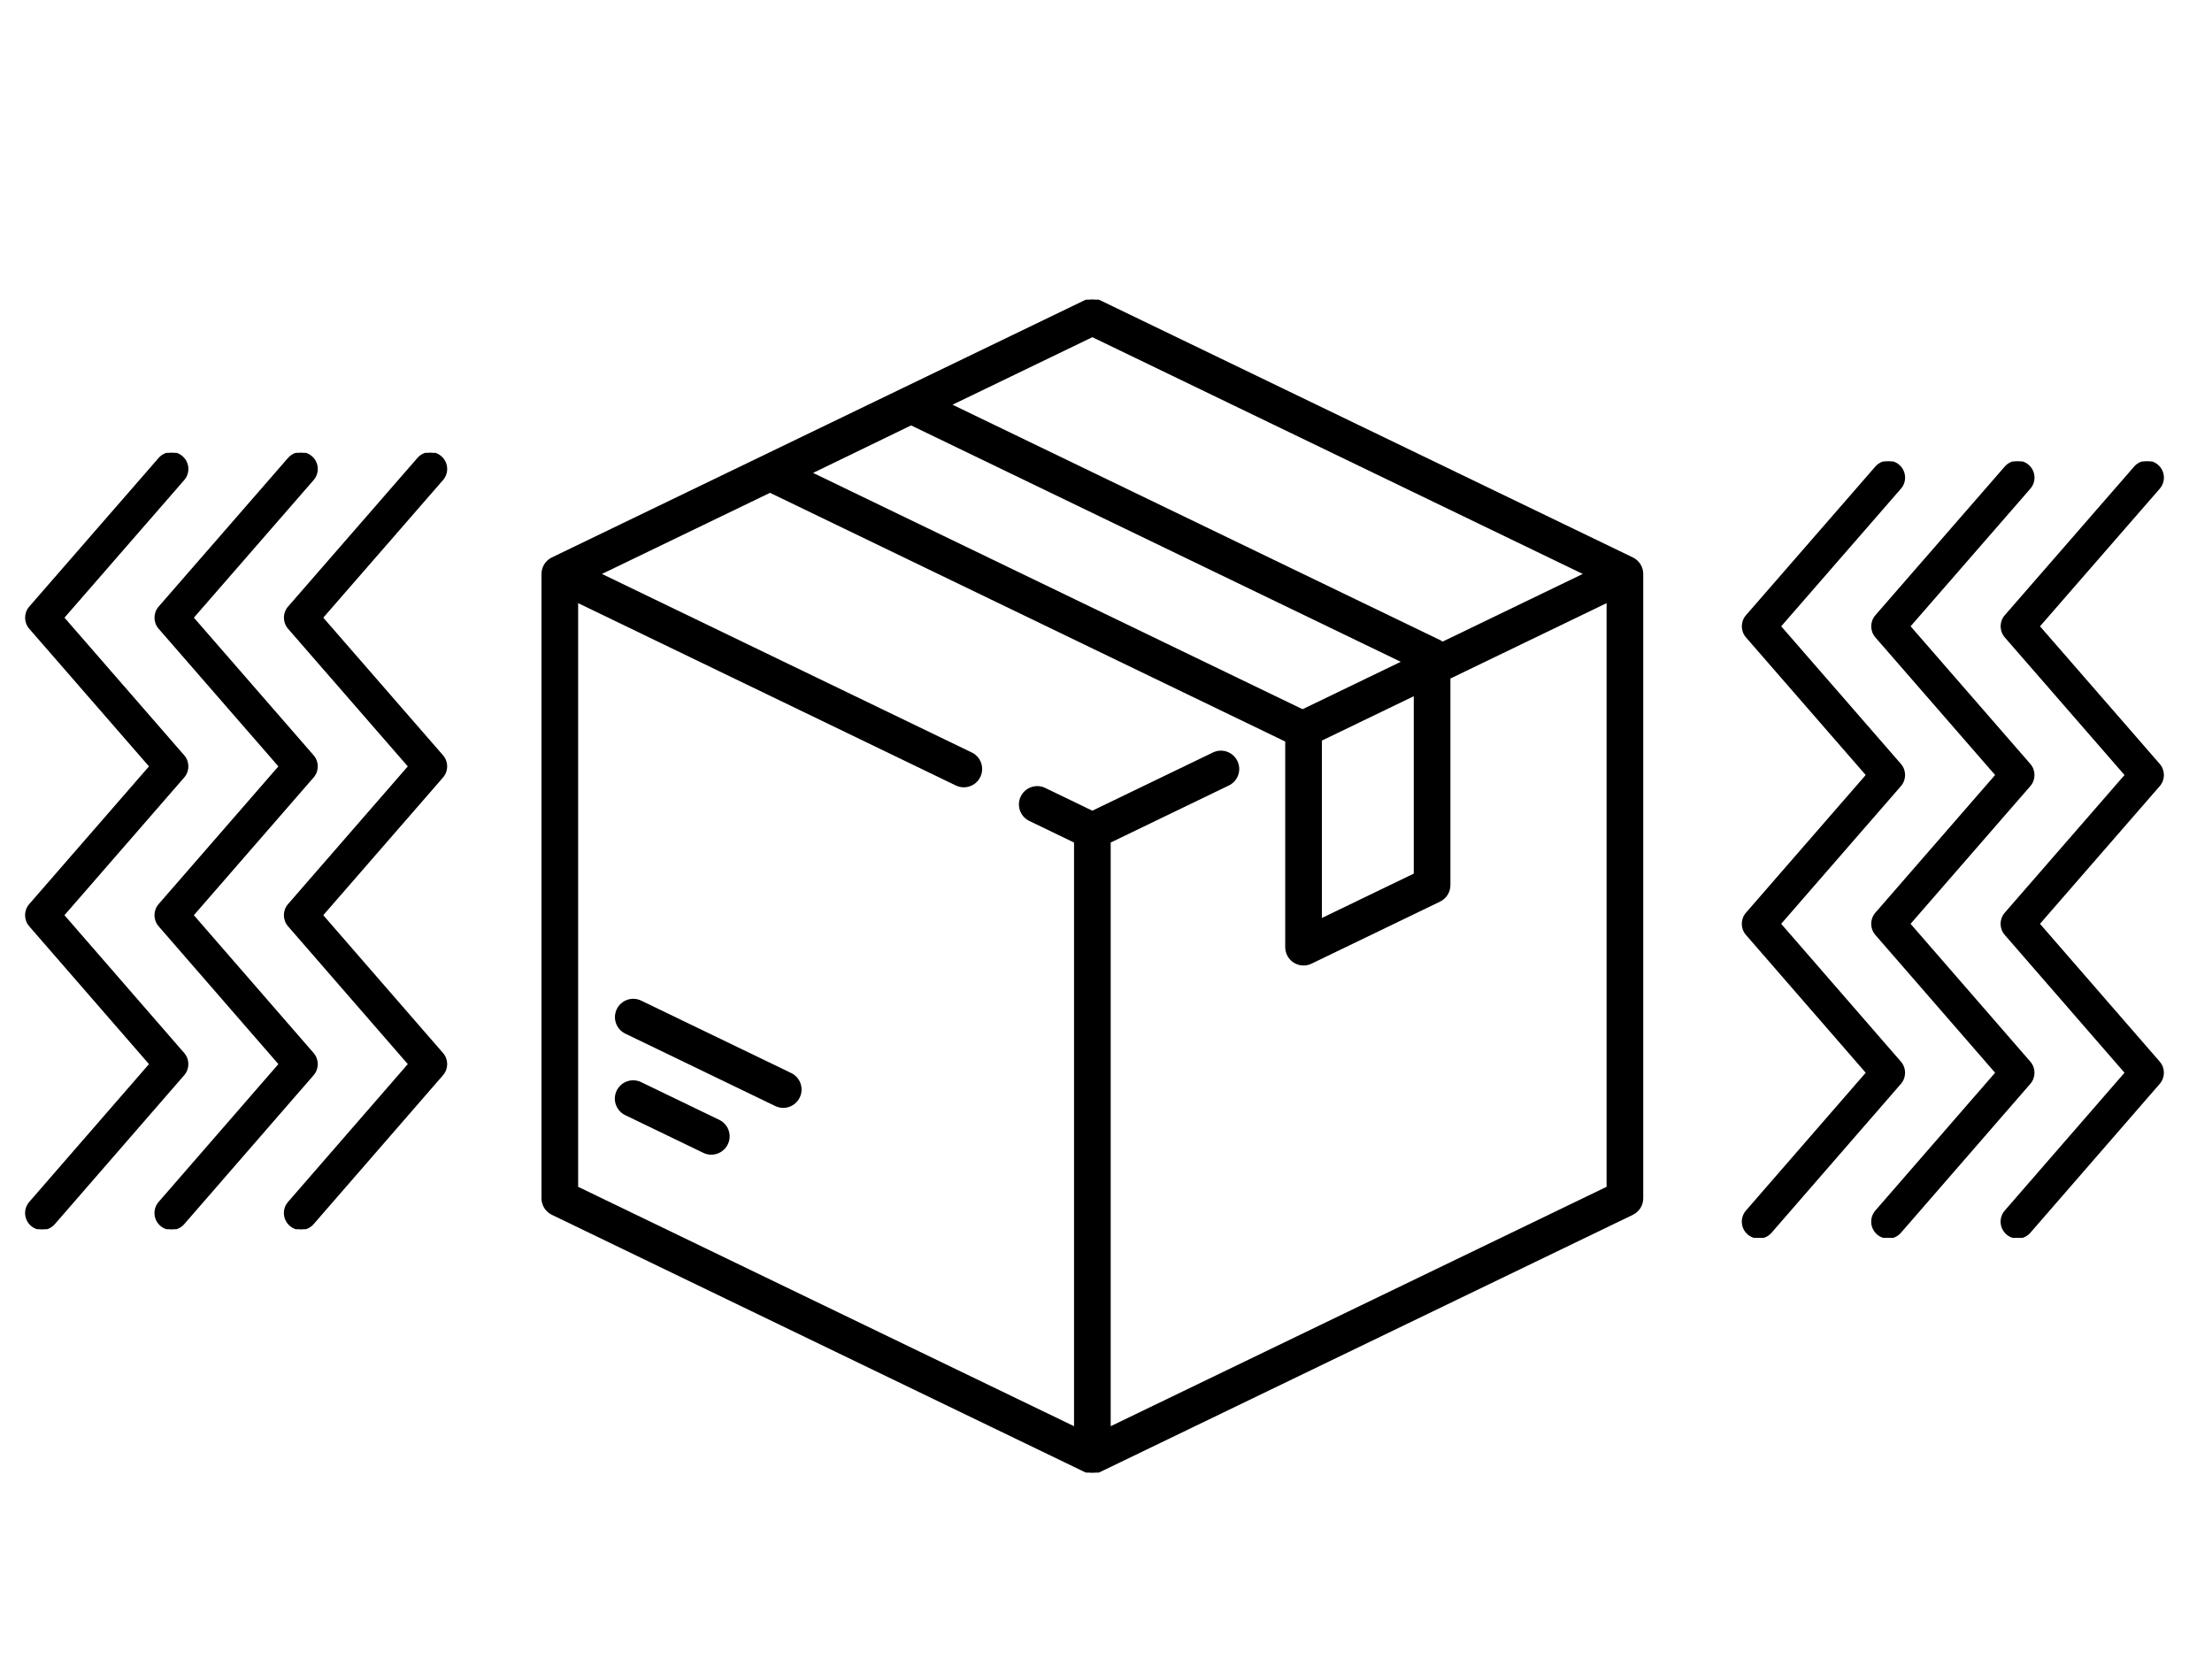 <svg width="640" height="480" xmlns="http://www.w3.org/2000/svg" xmlns:svg="http://www.w3.org/2000/svg" xmlns:xlink="http://www.w3.org/1999/xlink">
 <defs>
  <pattern id="gridpattern" patternUnits="userSpaceOnUse" x="0" y="0" width="100" height="100">
   <image id="svg_46" x="0" y="0" width="100" height="100"/>
  </pattern>
  <symbol id="svg_28" viewBox="0 0 512 512" xmlns="http://www.w3.org/2000/svg" xmlns:xlink="http://www.w3.org/1999/xlink">
   <g id="svg_1">
    <g id="svg_2">
     <path id="svg_3" d="m491.729,112.971l-232.468,-112.226c-2.061,-0.994 -4.461,-0.994 -6.521,0l-232.469,112.226c-2.592,1.251 -4.239,3.876 -4.239,6.754l0,272.549c0,2.878 1.647,5.503 4.239,6.754l232.468,112.226c1.03,0.497 2.146,0.746 3.261,0.746s2.23,-0.249 3.261,-0.746l232.468,-112.226c2.592,-1.251 4.239,-3.876 4.239,-6.754l0,-272.548c0,-2.88 -1.648,-5.503 -4.239,-6.755zm-235.729,-97.143l215.217,103.897l-62.387,30.118c-0.395,-0.301 -0.812,-0.579 -1.27,-0.8l-213.755,-103.19l62.195,-30.025zm-79.133,38.505l214.904,103.746l-44.015,21.249l-214.815,-103.704l43.926,-21.291zm219.932,117.974l0,78.546l-41.113,19.848l0,-78.546l41.113,-19.848zm84.169,215.261l-217.468,104.982l0,-255.892l51.873,-25.042c3.73,-1.801 5.294,-6.284 3.493,-10.015c-1.801,-3.729 -6.284,-5.295 -10.015,-3.493l-52.851,25.515l-20.796,-10.04c-3.731,-1.803 -8.214,-0.237 -10.015,3.493c-1.801,3.73 -0.237,8.214 3.493,10.015l19.818,9.567l0,255.892l-217.468,-104.984l0,-255.892l165.6,79.945c1.051,0.508 2.162,0.748 3.255,0.748c2.788,0 5.466,-1.562 6.759,-4.241c1.801,-3.73 0.237,-8.214 -3.493,-10.015l-162.37,-78.386l74.505,-35.968l225.294,108.763c0.033,0.046 0.07,0.087 0.104,0.132l0,89.999c0,2.581 1.327,4.98 3.513,6.353c1.214,0.762 2.599,1.147 3.988,1.147c1.112,0 2.227,-0.247 3.26,-0.746l56.113,-27.089c2.592,-1.251 4.239,-3.875 4.239,-6.754l0,-90.495l69.169,-33.392l0,255.893z"/>
    </g>
   </g>
   <g id="svg_5">
    <g id="svg_6">
     <path id="svg_7" d="m92.926,358.479l-34.115,-16.469c-3.732,-1.803 -8.214,-0.237 -10.015,3.493c-1.801,3.73 -0.237,8.214 3.493,10.015l34.115,16.469c1.051,0.508 2.162,0.748 3.255,0.748c2.788,0 5.466,-1.562 6.759,-4.241c1.802,-3.731 0.238,-8.213 -3.492,-10.015z"/>
    </g>
   </g>
   <g id="svg_9">
    <g id="svg_10">
     <path id="svg_11" d="m124.323,338.042l-65.465,-31.604c-3.731,-1.801 -8.214,-0.237 -10.015,3.494c-1.8,3.73 -0.236,8.214 3.494,10.015l65.465,31.604c1.051,0.507 2.162,0.748 3.255,0.748c2.788,0 5.466,-1.562 6.759,-4.241c1.801,-3.732 0.237,-8.216 -3.493,-10.016z"/>
    </g>
   </g>
   <g id="svg_12"/>
   <g id="svg_13"/>
   <g id="svg_14"/>
   <g id="svg_15"/>
   <g id="svg_16"/>
   <g id="svg_17"/>
   <g id="svg_18"/>
   <g id="svg_19"/>
   <g id="svg_20"/>
   <g id="svg_21"/>
   <g id="svg_22"/>
   <g id="svg_23"/>
   <g id="svg_24"/>
   <g id="svg_25"/>
   <g id="svg_26"/>
  </symbol>
  <symbol id="svg_32" viewBox="0 0 511.993 511.993" xmlns="http://www.w3.org/2000/svg" xmlns:xlink="http://www.w3.org/1999/xlink">
   <g id="svg_27">
    <g id="svg_31">
     <g id="svg_36">
      <path id="svg_37" d="m221.38,396.11l-79.253,-91.2l79.253,-91.136c3.499,-4.011 3.499,-9.984 0,-13.995l-79.232,-91.072l79.232,-91.051c3.883,-4.437 3.413,-11.179 -1.045,-15.04c-4.416,-3.883 -11.157,-3.371 -15.04,1.045l-85.333,98.048c-3.499,4.011 -3.499,9.984 0,13.995l79.232,91.072l-79.253,91.136c-3.499,4.011 -3.499,9.984 0,13.995l79.253,91.2l-79.253,91.2c-3.861,4.48 -3.392,11.2 1.067,15.061c2.027,1.771 4.501,2.624 6.997,2.624c2.987,0 5.952,-1.259 8.043,-3.669l85.333,-98.219c3.497,-4.01 3.497,-9.983 -0.001,-13.994z"/>
      <path id="svg_38" d="m306.713,396.11l-79.253,-91.2l79.253,-91.136c3.499,-4.011 3.499,-9.984 0,-13.995l-79.232,-91.072l79.232,-91.051c3.883,-4.437 3.413,-11.179 -1.045,-15.04c-4.437,-3.883 -11.179,-3.371 -15.04,1.045l-85.333,98.048c-3.499,4.011 -3.499,9.984 0,13.995l79.232,91.072l-79.253,91.136c-3.499,4.011 -3.499,9.984 0,13.995l79.253,91.2l-79.253,91.2c-3.861,4.459 -3.392,11.179 1.045,15.04c2.048,1.792 4.523,2.645 7.019,2.645c2.987,0 5.952,-1.259 8.043,-3.669l85.333,-98.219c3.497,-4.01 3.497,-9.983 -0.001,-13.994z"/>
      <path id="svg_39" d="m392.046,199.779l-79.232,-91.072l79.232,-91.051c3.883,-4.437 3.413,-11.179 -1.045,-15.04c-4.416,-3.883 -11.157,-3.371 -15.04,1.045l-85.333,98.048c-3.499,4.011 -3.499,9.984 0,13.995l79.232,91.072l-79.253,91.136c-3.499,4.011 -3.499,9.984 0,13.995l79.253,91.2l-79.253,91.2c-3.861,4.459 -3.392,11.179 1.045,15.04c2.048,1.792 4.523,2.645 7.019,2.645c2.987,0 5.952,-1.259 8.043,-3.669l85.333,-98.219c3.499,-4.011 3.499,-9.984 0,-13.995l-79.253,-91.2l79.253,-91.136c3.498,-4.01 3.498,-9.983 -0.001,-13.994z"/>
     </g>
    </g>
   </g>
   <g id="svg_40"/>
   <g id="svg_41"/>
   <g id="svg_42"/>
   <g id="svg_43"/>
   <g id="svg_44"/>
   <g id="svg_45"/>
   <g id="svg_47"/>
   <g id="svg_48"/>
   <g id="svg_49"/>
   <g id="svg_50"/>
   <g id="svg_51"/>
   <g id="svg_52"/>
   <g id="svg_53"/>
   <g id="svg_54"/>
   <g id="svg_55"/>
  </symbol>
 </defs>
 <g>
  <title>Layer 1</title>
  <g id="svg_8"/>
  <g id="svg_30"/>
  <g id="svg_34"/>
  <g stroke="null" id="svg_56">
   <use stroke="null" id="svg_33" xlink:href="#svg_32" transform="matrix(0.468,0,0,0.468,-129.361,-112.092) " y="524.793" x="1163.717"/>
   <use stroke="null" id="svg_29" xlink:href="#svg_28" transform="matrix(0.707,0,0,0.707,-453.625,-486.682) " y="811.012" x="768.657"/>
   <use stroke="null" xlink:href="#svg_32" transform="matrix(0.468,0,0,0.468,-129.361,-112.092) " y="519.457" x="102.394" id="svg_35"/>
  </g>
 </g>
</svg>